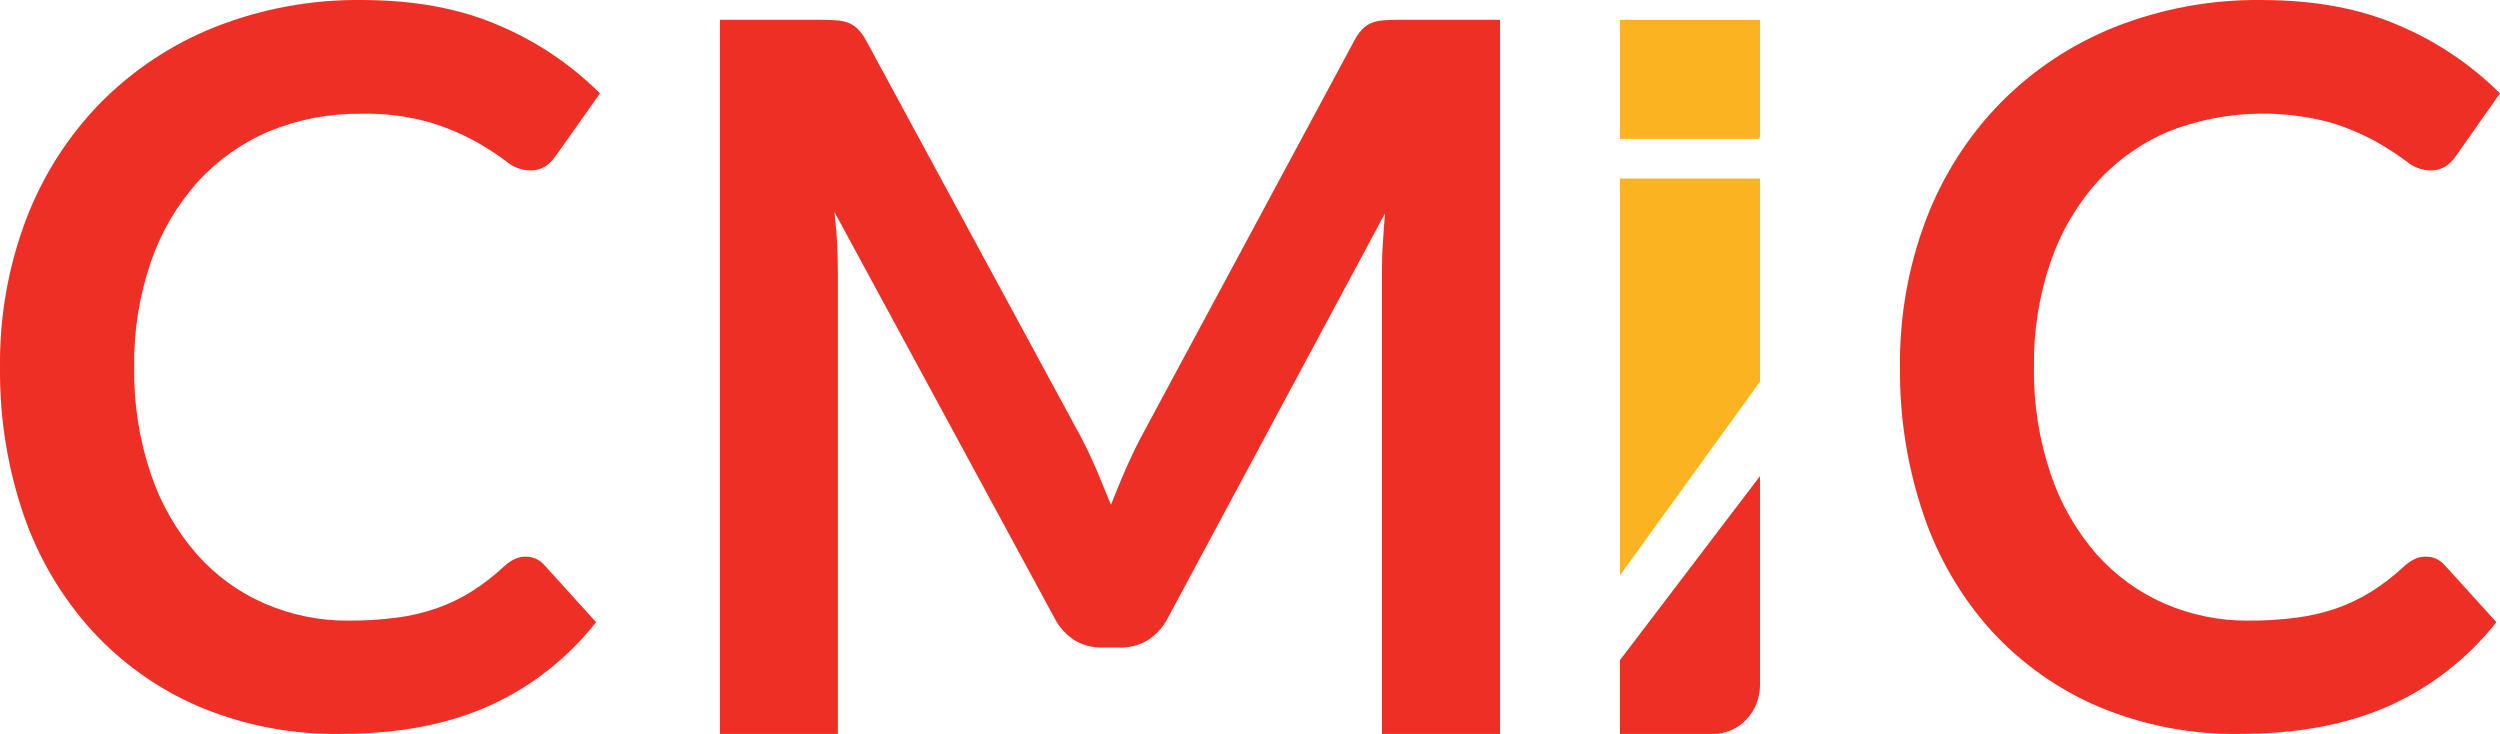 <svg fill="none" height="32" viewBox="0 0 109 32" width="109" xmlns="http://www.w3.org/2000/svg" xmlns:xlink="http://www.w3.org/1999/xlink"><clipPath id="a"><path d="m0 0h109v32h-109z"/></clipPath><g clip-path="url(#a)"><g fill="#ee2f25"><path d="m22.927 24.27c.308-.001.602.132.806.366l2.256 2.491c-1.228 1.559-2.802 2.799-4.593 3.616-1.822.836-4.009 1.255-6.561 1.255-2.111.033-4.206-.371-6.158-1.19-1.768-.756-3.359-1.885-4.667-3.312-1.327-1.463-2.344-3.188-2.988-5.068-.701-2.067-1.046-4.242-1.021-6.429-.026-2.209.364-4.403 1.148-6.463.726-1.893 1.826-3.614 3.233-5.055 1.423-1.436 3.12-2.56 4.986-3.301 2.044-.807 4.221-1.207 6.413-1.179 2.285 0 4.28.371 5.987 1.114 1.635.694 3.125 1.697 4.392 2.956l-1.916 2.707c-.117.177-.265.331-.436.455-.218.142-.474.21-.732.195-.366-.015-.718-.152-1-.39-.414-.309-.847-.591-1.296-.844-.633-.35-1.3-.633-1.99-.844-.995-.287-2.028-.418-3.062-.39-1.361-.017-2.711.239-3.973.756-1.187.499-2.254 1.252-3.129 2.208-.903 1.007-1.598 2.189-2.041 3.475-.509 1.478-.757 3.035-.735 4.6-.025 1.598.224 3.188.737 4.699.433 1.275 1.109 2.451 1.988 3.46.82.927 1.828 1.662 2.955 2.153 1.156.503 2.402.758 3.659.748.707.004 1.414-.039 2.115-.13.593-.077 1.177-.215 1.743-.41.528-.187 1.034-.43 1.511-.727.504-.318.978-.684 1.414-1.094.134-.124.284-.229.447-.312.159-.08.334-.12.51-.117z"/><path d="m47.821 20.512c.208.496.414.995.617 1.498.203-.517.411-1.033.63-1.529.218-.496.448-.984.692-1.442l9.276-17.247c.095-.187.215-.361.356-.517.118-.125.263-.221.424-.282.163-.06.334-.096.507-.106.187-.016.414-.023.674-.023h4.402v31.135h-5.144v-20.112c0-.372 0-.775.034-1.227s.055-.896.096-1.356l-9.476 17.655c-.196.38-.487.703-.846.938-.363.227-.786.343-1.215.333h-.801c-.428.012-.851-.102-1.215-.326-.358-.236-.649-.558-.846-.938l-9.607-17.727c.057.475.099.938.12 1.39s.031.873.031 1.258v20.112h-5.139v-31.135h4.402c.26 0 .484.008.671.023.178.009.353.045.52.106.16.063.304.159.424.282.148.153.271.327.367.517l9.367 17.288c.239.46.465.937.676 1.431z"/><path d="m105.768 24.27c.312-.004.61.129.817.366l2.257 2.491c-1.232 1.561-2.812 2.8-4.608 3.616-1.837.836-4.032 1.255-6.585 1.255-2.112.033-4.208-.371-6.161-1.19-1.768-.757-3.36-1.885-4.67-3.312-1.316-1.466-2.322-3.191-2.957-5.068-.701-2.067-1.046-4.242-1.021-6.429-.026-2.209.364-4.403 1.149-6.463.726-1.893 1.827-3.614 3.235-5.055 1.42-1.435 3.113-2.558 4.976-3.301 2.045-.807 4.223-1.207 6.416-1.179 2.286 0 4.282.371 5.989 1.114 1.636.694 3.127 1.697 4.394 2.956l-1.904 2.707c-.117.177-.265.331-.437.455-.218.142-.474.21-.733.195-.366-.015-.718-.152-1-.39-.415-.309-.848-.591-1.297-.844-.633-.349-1.3-.632-1.989-.844-2.331-.633-4.799-.505-7.054.366-1.186.495-2.253 1.244-3.127 2.198-.905 1.006-1.6 2.188-2.042 3.475-.509 1.478-.758 3.035-.735 4.6-.026 1.598.223 3.188.735 4.699.432 1.279 1.108 2.458 1.989 3.47.821.927 1.83 1.661 2.956 2.153 1.157.503 2.403.758 3.661.748.708.004 1.415-.039 2.117-.13.594-.077 1.179-.215 1.746-.41.527-.187 1.033-.431 1.509-.727.505-.319.979-.685 1.417-1.094.133-.125.284-.23.446-.312.159-.08.334-.12.511-.117z"/></g><path d="m76.736 7.784v8.854l-6.104 8.443v-17.297z" fill="#fcb322"/><path d="m76.736 20.757v9.104c.001.567-.214 1.111-.596 1.512-.382.401-.9.627-1.441.627h-4.068v-3.22z" fill="#ee2f25"/><path d="m70.632.865h6.104v5.078c0 .061-.041.111-.092.111h-6.011z" fill="#fcb322"/></g></svg>